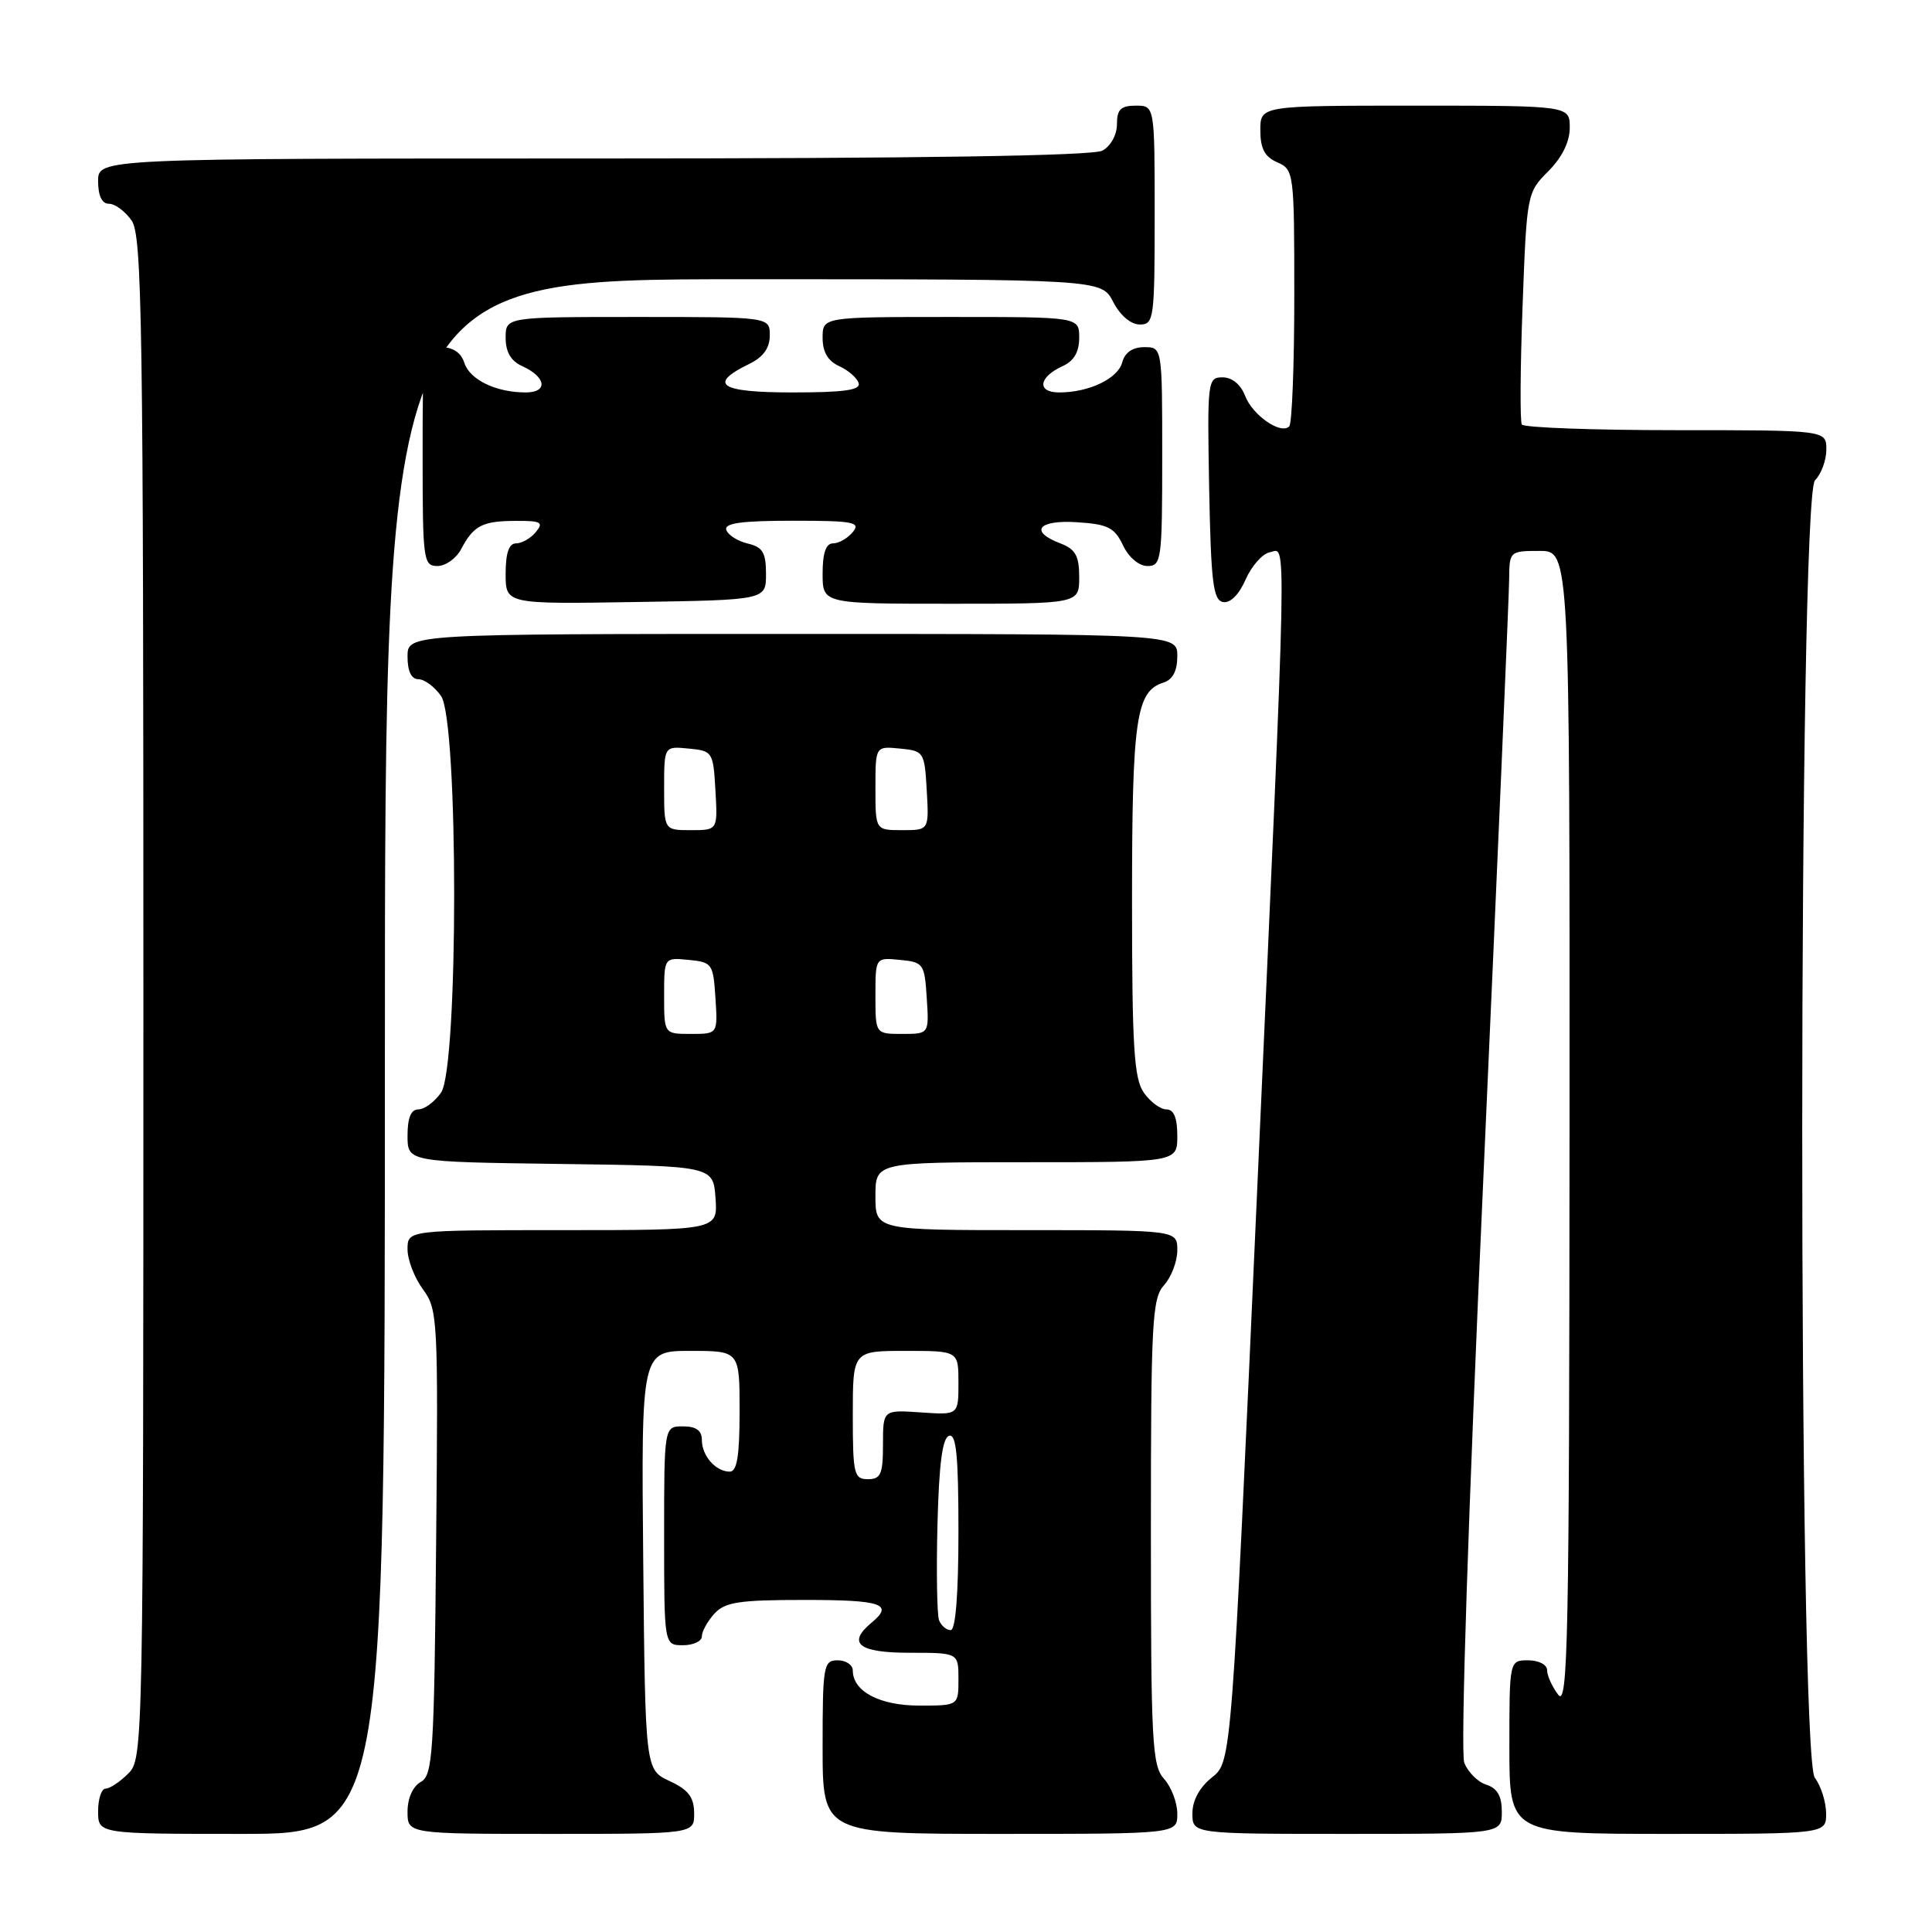 <?xml version="1.0" encoding="UTF-8" standalone="no"?>
<!DOCTYPE svg PUBLIC "-//W3C//DTD SVG 1.1//EN" "http://www.w3.org/Graphics/SVG/1.1/DTD/svg11.dtd" >
<svg xmlns="http://www.w3.org/2000/svg" xmlns:xlink="http://www.w3.org/1999/xlink" version="1.1" viewBox="0 0 256 256">
 <g >
 <path fill="currentColor"
d=" M 51.00 140.00 C 51.00 37.00 51.00 37.00 98.47 37.00 C 145.95 37.00 145.95 37.00 147.50 40.00 C 148.43 41.80 149.84 43.00 151.03 43.00 C 152.90 43.00 153.00 42.27 153.00 28.50 C 153.00 14.00 153.00 14.00 150.50 14.00 C 148.51 14.00 148.00 14.50 148.00 16.46 C 148.00 17.88 147.17 19.37 146.07 19.96 C 144.79 20.65 121.85 21.00 78.57 21.00 C 13.00 21.00 13.00 21.00 13.00 24.00 C 13.00 25.95 13.51 27.00 14.44 27.00 C 15.24 27.00 16.59 28.00 17.44 29.22 C 18.83 31.20 19.00 42.63 19.00 132.22 C 19.00 231.67 18.97 233.03 17.00 235.00 C 15.90 236.10 14.55 237.00 14.00 237.00 C 13.45 237.00 13.00 238.35 13.00 240.00 C 13.00 243.00 13.00 243.00 32.00 243.00 C 51.00 243.00 51.00 243.00 51.00 140.00 Z  M 91.98 240.25 C 91.96 238.14 91.21 237.15 88.73 236.00 C 85.50 234.50 85.50 234.50 85.23 206.75 C 84.97 179.00 84.97 179.00 91.48 179.00 C 98.00 179.00 98.00 179.00 98.00 187.00 C 98.00 192.90 97.66 195.00 96.70 195.00 C 94.84 195.00 93.00 192.91 93.00 190.80 C 93.00 189.55 92.24 189.00 90.50 189.00 C 88.00 189.00 88.00 189.00 88.00 203.50 C 88.00 218.00 88.00 218.00 90.50 218.00 C 91.88 218.00 93.00 217.47 93.00 216.83 C 93.00 216.18 93.74 214.83 94.65 213.83 C 96.06 212.28 97.90 212.00 106.65 212.00 C 116.85 212.00 118.46 212.55 115.50 215.00 C 112.19 217.75 113.76 219.00 120.50 219.00 C 127.00 219.00 127.00 219.00 127.00 222.50 C 127.00 226.00 127.00 226.00 121.83 226.00 C 116.56 226.00 113.00 224.12 113.00 221.35 C 113.00 220.61 112.10 220.00 111.00 220.00 C 109.12 220.00 109.00 220.67 109.00 231.50 C 109.00 243.00 109.00 243.00 132.50 243.00 C 156.00 243.00 156.00 243.00 156.00 240.33 C 156.00 238.86 155.21 236.79 154.25 235.72 C 152.66 233.97 152.50 230.92 152.50 203.00 C 152.50 175.08 152.66 172.03 154.25 170.28 C 155.21 169.21 156.00 167.14 156.00 165.67 C 156.00 163.00 156.00 163.00 136.00 163.00 C 116.00 163.00 116.00 163.00 116.00 158.50 C 116.00 154.00 116.00 154.00 136.00 154.00 C 156.00 154.00 156.00 154.00 156.00 150.50 C 156.00 148.12 155.54 147.00 154.56 147.00 C 153.76 147.00 152.41 146.00 151.56 144.78 C 150.26 142.92 150.00 138.73 150.00 119.32 C 150.00 95.26 150.53 91.60 154.15 90.45 C 155.40 90.06 156.00 88.91 156.00 86.93 C 156.00 84.00 156.00 84.00 105.00 84.00 C 54.00 84.00 54.00 84.00 54.00 87.00 C 54.00 88.95 54.51 90.00 55.44 90.00 C 56.24 90.00 57.59 91.00 58.44 92.22 C 60.76 95.53 60.76 141.47 58.44 144.78 C 57.59 146.00 56.24 147.00 55.44 147.00 C 54.46 147.00 54.00 148.11 54.00 150.48 C 54.00 153.96 54.00 153.96 74.25 154.23 C 94.50 154.50 94.50 154.50 94.81 158.75 C 95.11 163.00 95.11 163.00 74.56 163.00 C 54.00 163.00 54.00 163.00 54.00 165.54 C 54.00 166.94 54.92 169.32 56.04 170.84 C 58.01 173.51 58.07 174.72 57.79 204.37 C 57.53 232.46 57.35 235.23 55.75 236.12 C 54.70 236.71 54.00 238.28 54.00 240.05 C 54.00 243.00 54.00 243.00 73.00 243.00 C 92.00 243.00 92.00 243.00 91.98 240.25 Z  M 199.00 240.07 C 199.00 237.99 198.40 236.95 196.94 236.48 C 195.81 236.12 194.50 234.81 194.02 233.56 C 193.51 232.21 194.53 200.90 196.56 155.90 C 198.42 114.43 199.96 78.81 199.97 76.75 C 200.00 73.05 200.05 73.00 204.00 73.00 C 208.00 73.00 208.00 73.00 207.97 149.75 C 207.94 217.45 207.76 226.27 206.47 224.56 C 205.66 223.49 205.00 222.03 205.00 221.31 C 205.00 220.58 203.89 220.00 202.50 220.00 C 200.00 220.00 200.00 220.00 200.00 231.50 C 200.00 243.00 200.00 243.00 221.00 243.00 C 242.00 243.00 242.00 243.00 241.97 240.25 C 241.95 238.74 241.28 236.63 240.47 235.56 C 238.23 232.60 238.26 65.88 240.50 63.64 C 241.32 62.82 242.00 60.99 242.00 59.57 C 242.00 57.00 242.00 57.00 222.06 57.00 C 211.09 57.00 201.91 56.66 201.65 56.25 C 201.40 55.84 201.44 48.76 201.75 40.52 C 202.30 25.71 202.34 25.50 205.16 22.69 C 206.98 20.86 208.00 18.80 208.00 16.92 C 208.00 14.00 208.00 14.00 187.50 14.00 C 167.00 14.00 167.00 14.00 167.00 17.26 C 167.00 19.69 167.58 20.78 169.25 21.51 C 171.45 22.48 171.50 22.84 171.50 39.17 C 171.50 48.33 171.20 56.13 170.83 56.50 C 169.71 57.62 165.96 55.02 164.98 52.44 C 164.41 50.95 163.25 50.00 162.00 50.00 C 160.01 50.00 159.96 50.45 160.22 64.74 C 160.46 77.13 160.75 79.52 162.05 79.77 C 163.01 79.96 164.17 78.80 165.05 76.79 C 165.85 74.98 167.29 73.36 168.25 73.18 C 170.52 72.76 170.62 67.63 166.57 157.97 C 163.19 233.44 163.19 233.44 160.60 235.51 C 158.95 236.82 158.00 238.57 158.00 240.29 C 158.00 243.00 158.00 243.00 178.50 243.00 C 199.00 243.00 199.00 243.00 199.00 240.07 Z  M 101.50 76.05 C 101.50 73.21 101.06 72.49 99.07 72.02 C 97.74 71.70 96.46 70.89 96.24 70.22 C 95.94 69.32 98.23 69.00 105.04 69.00 C 113.11 69.00 114.09 69.19 113.00 70.50 C 112.32 71.33 111.14 72.00 110.38 72.00 C 109.44 72.00 109.00 73.27 109.00 76.00 C 109.00 80.00 109.00 80.00 126.00 80.00 C 143.00 80.00 143.00 80.00 143.00 76.48 C 143.00 73.64 142.51 72.77 140.50 72.00 C 136.32 70.41 137.56 68.86 142.74 69.20 C 146.79 69.46 147.68 69.90 148.80 72.25 C 149.56 73.86 150.92 75.00 152.05 75.00 C 153.89 75.00 154.00 74.20 154.00 60.50 C 154.00 46.00 154.00 46.00 151.62 46.00 C 150.08 46.00 149.05 46.71 148.71 47.99 C 148.15 50.16 144.31 52.00 140.35 52.00 C 137.34 52.00 137.62 49.96 140.81 48.51 C 142.30 47.84 143.00 46.64 143.00 44.76 C 143.00 42.00 143.00 42.00 126.00 42.00 C 109.00 42.00 109.00 42.00 109.00 44.76 C 109.00 46.64 109.70 47.84 111.19 48.51 C 112.39 49.06 113.55 50.06 113.77 50.75 C 114.07 51.69 111.88 52.00 105.00 52.00 C 95.33 52.00 93.73 50.92 99.32 48.20 C 101.14 47.31 102.00 46.11 102.00 44.45 C 102.00 42.00 102.00 42.00 84.50 42.00 C 67.00 42.00 67.00 42.00 67.00 44.76 C 67.00 46.64 67.70 47.84 69.19 48.51 C 72.38 49.96 72.66 52.00 69.65 52.00 C 65.72 52.00 62.23 50.31 61.52 48.06 C 61.09 46.72 60.01 46.00 58.43 46.00 C 56.00 46.00 56.00 46.00 56.00 60.50 C 56.00 74.25 56.10 75.00 57.96 75.00 C 59.05 75.00 60.46 73.99 61.11 72.75 C 62.76 69.63 63.92 69.03 68.37 69.02 C 71.70 69.00 72.07 69.21 71.00 70.50 C 70.32 71.33 69.14 72.00 68.38 72.00 C 67.44 72.00 67.00 73.27 67.00 76.02 C 67.00 80.05 67.00 80.05 84.25 79.77 C 101.50 79.50 101.50 79.50 101.50 76.05 Z  M 124.43 214.69 C 124.16 213.97 124.06 208.27 124.22 202.02 C 124.42 194.03 124.87 190.54 125.75 190.25 C 126.71 189.93 127.00 192.90 127.00 202.92 C 127.00 211.24 126.62 216.00 125.97 216.00 C 125.40 216.00 124.71 215.41 124.43 214.69 Z  M 113.00 187.50 C 113.00 179.00 113.00 179.00 120.00 179.00 C 127.00 179.00 127.00 179.00 127.00 183.25 C 127.00 187.50 127.00 187.50 122.00 187.15 C 117.00 186.81 117.00 186.81 117.00 191.40 C 117.00 195.33 116.71 196.00 115.00 196.00 C 113.16 196.00 113.00 195.33 113.00 187.50 Z  M 88.00 131.94 C 88.00 126.87 88.00 126.87 91.25 127.19 C 94.37 127.49 94.51 127.70 94.80 132.25 C 95.11 137.00 95.11 137.00 91.55 137.00 C 88.00 137.00 88.00 137.00 88.00 131.94 Z  M 116.00 131.94 C 116.00 126.87 116.00 126.87 119.25 127.19 C 122.37 127.49 122.51 127.70 122.80 132.25 C 123.11 137.00 123.11 137.00 119.55 137.00 C 116.00 137.00 116.00 137.00 116.00 131.94 Z  M 88.00 104.44 C 88.00 98.87 88.00 98.87 91.25 99.19 C 94.42 99.49 94.51 99.63 94.80 104.75 C 95.10 110.00 95.10 110.00 91.55 110.00 C 88.00 110.00 88.00 110.00 88.00 104.44 Z  M 116.00 104.44 C 116.00 98.87 116.00 98.87 119.25 99.19 C 122.42 99.49 122.51 99.63 122.80 104.75 C 123.10 110.00 123.10 110.00 119.55 110.00 C 116.00 110.00 116.00 110.00 116.00 104.44 Z "/>
</g>
</svg>